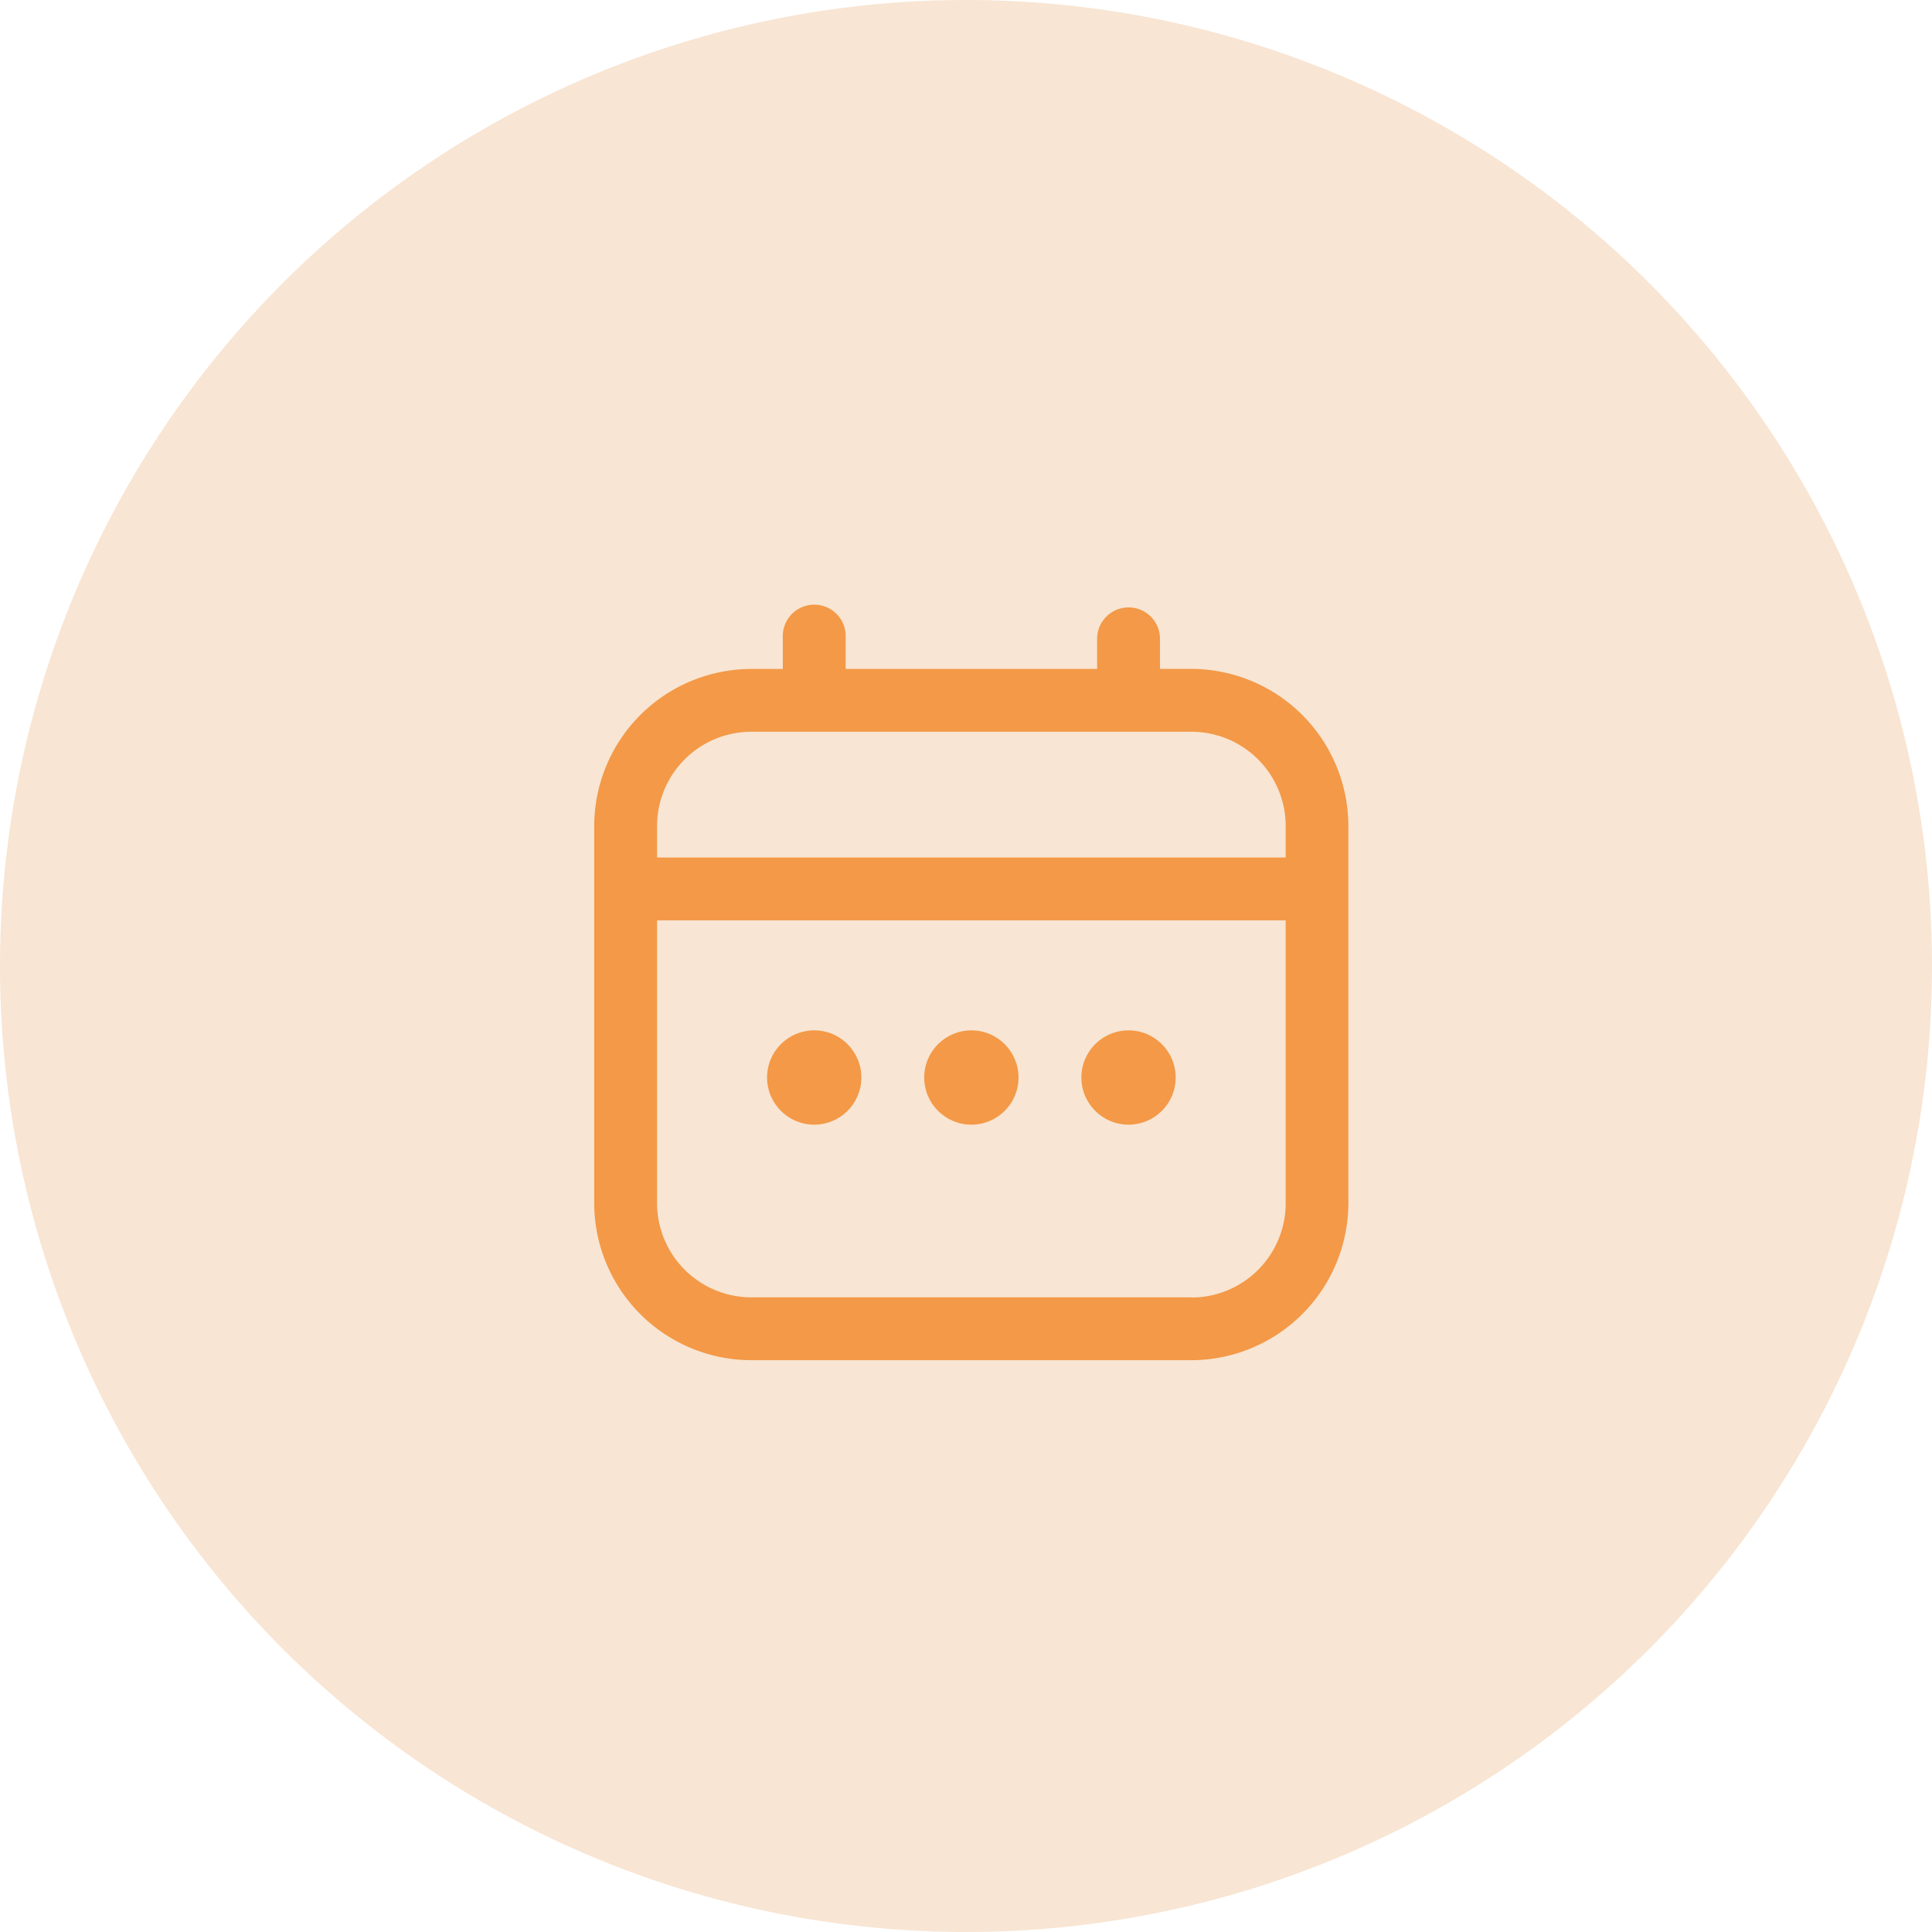 <svg id="Group_83" data-name="Group 83" xmlns="http://www.w3.org/2000/svg" width="32" height="32" viewBox="0 0 32 32">
  <g id="Group_82" data-name="Group 82">
    <circle id="Ellipse_74" data-name="Ellipse 74" cx="16" cy="16" r="16" fill="#e8a86d" opacity="0.3"/>
    <g id="fi-rr-calendar" transform="translate(9.842 10.038)">
      <path id="Path_49" data-name="Path 49" d="M9.891,1.041H9.371V.521a.521.521,0,0,0-1.041,0v.521H4.165V.521a.521.521,0,1,0-1.041,0v.521H2.6A2.606,2.606,0,0,0,0,3.644V9.891a2.606,2.606,0,0,0,2.6,2.6H9.891a2.606,2.606,0,0,0,2.6-2.6V3.644A2.606,2.606,0,0,0,9.891,1.041Zm-8.85,2.6A1.562,1.562,0,0,1,2.6,2.082H9.891a1.562,1.562,0,0,1,1.562,1.562v.521H1.041Zm8.85,7.809H2.6A1.562,1.562,0,0,1,1.041,9.891V5.206H11.453V9.891A1.562,1.562,0,0,1,9.891,11.453Z" fill="#f39947"/>
      <circle id="Ellipse_1" data-name="Ellipse 1" cx="0.781" cy="0.781" r="0.781" transform="translate(5.466 7.028)" fill="#f39947"/>
      <circle id="Ellipse_2" data-name="Ellipse 2" cx="0.781" cy="0.781" r="0.781" transform="translate(2.863 7.028)" fill="#f39947"/>
      <circle id="Ellipse_3" data-name="Ellipse 3" cx="0.781" cy="0.781" r="0.781" transform="translate(8.069 7.028)" fill="#f39947"/>
    </g>
  </g>
</svg>
